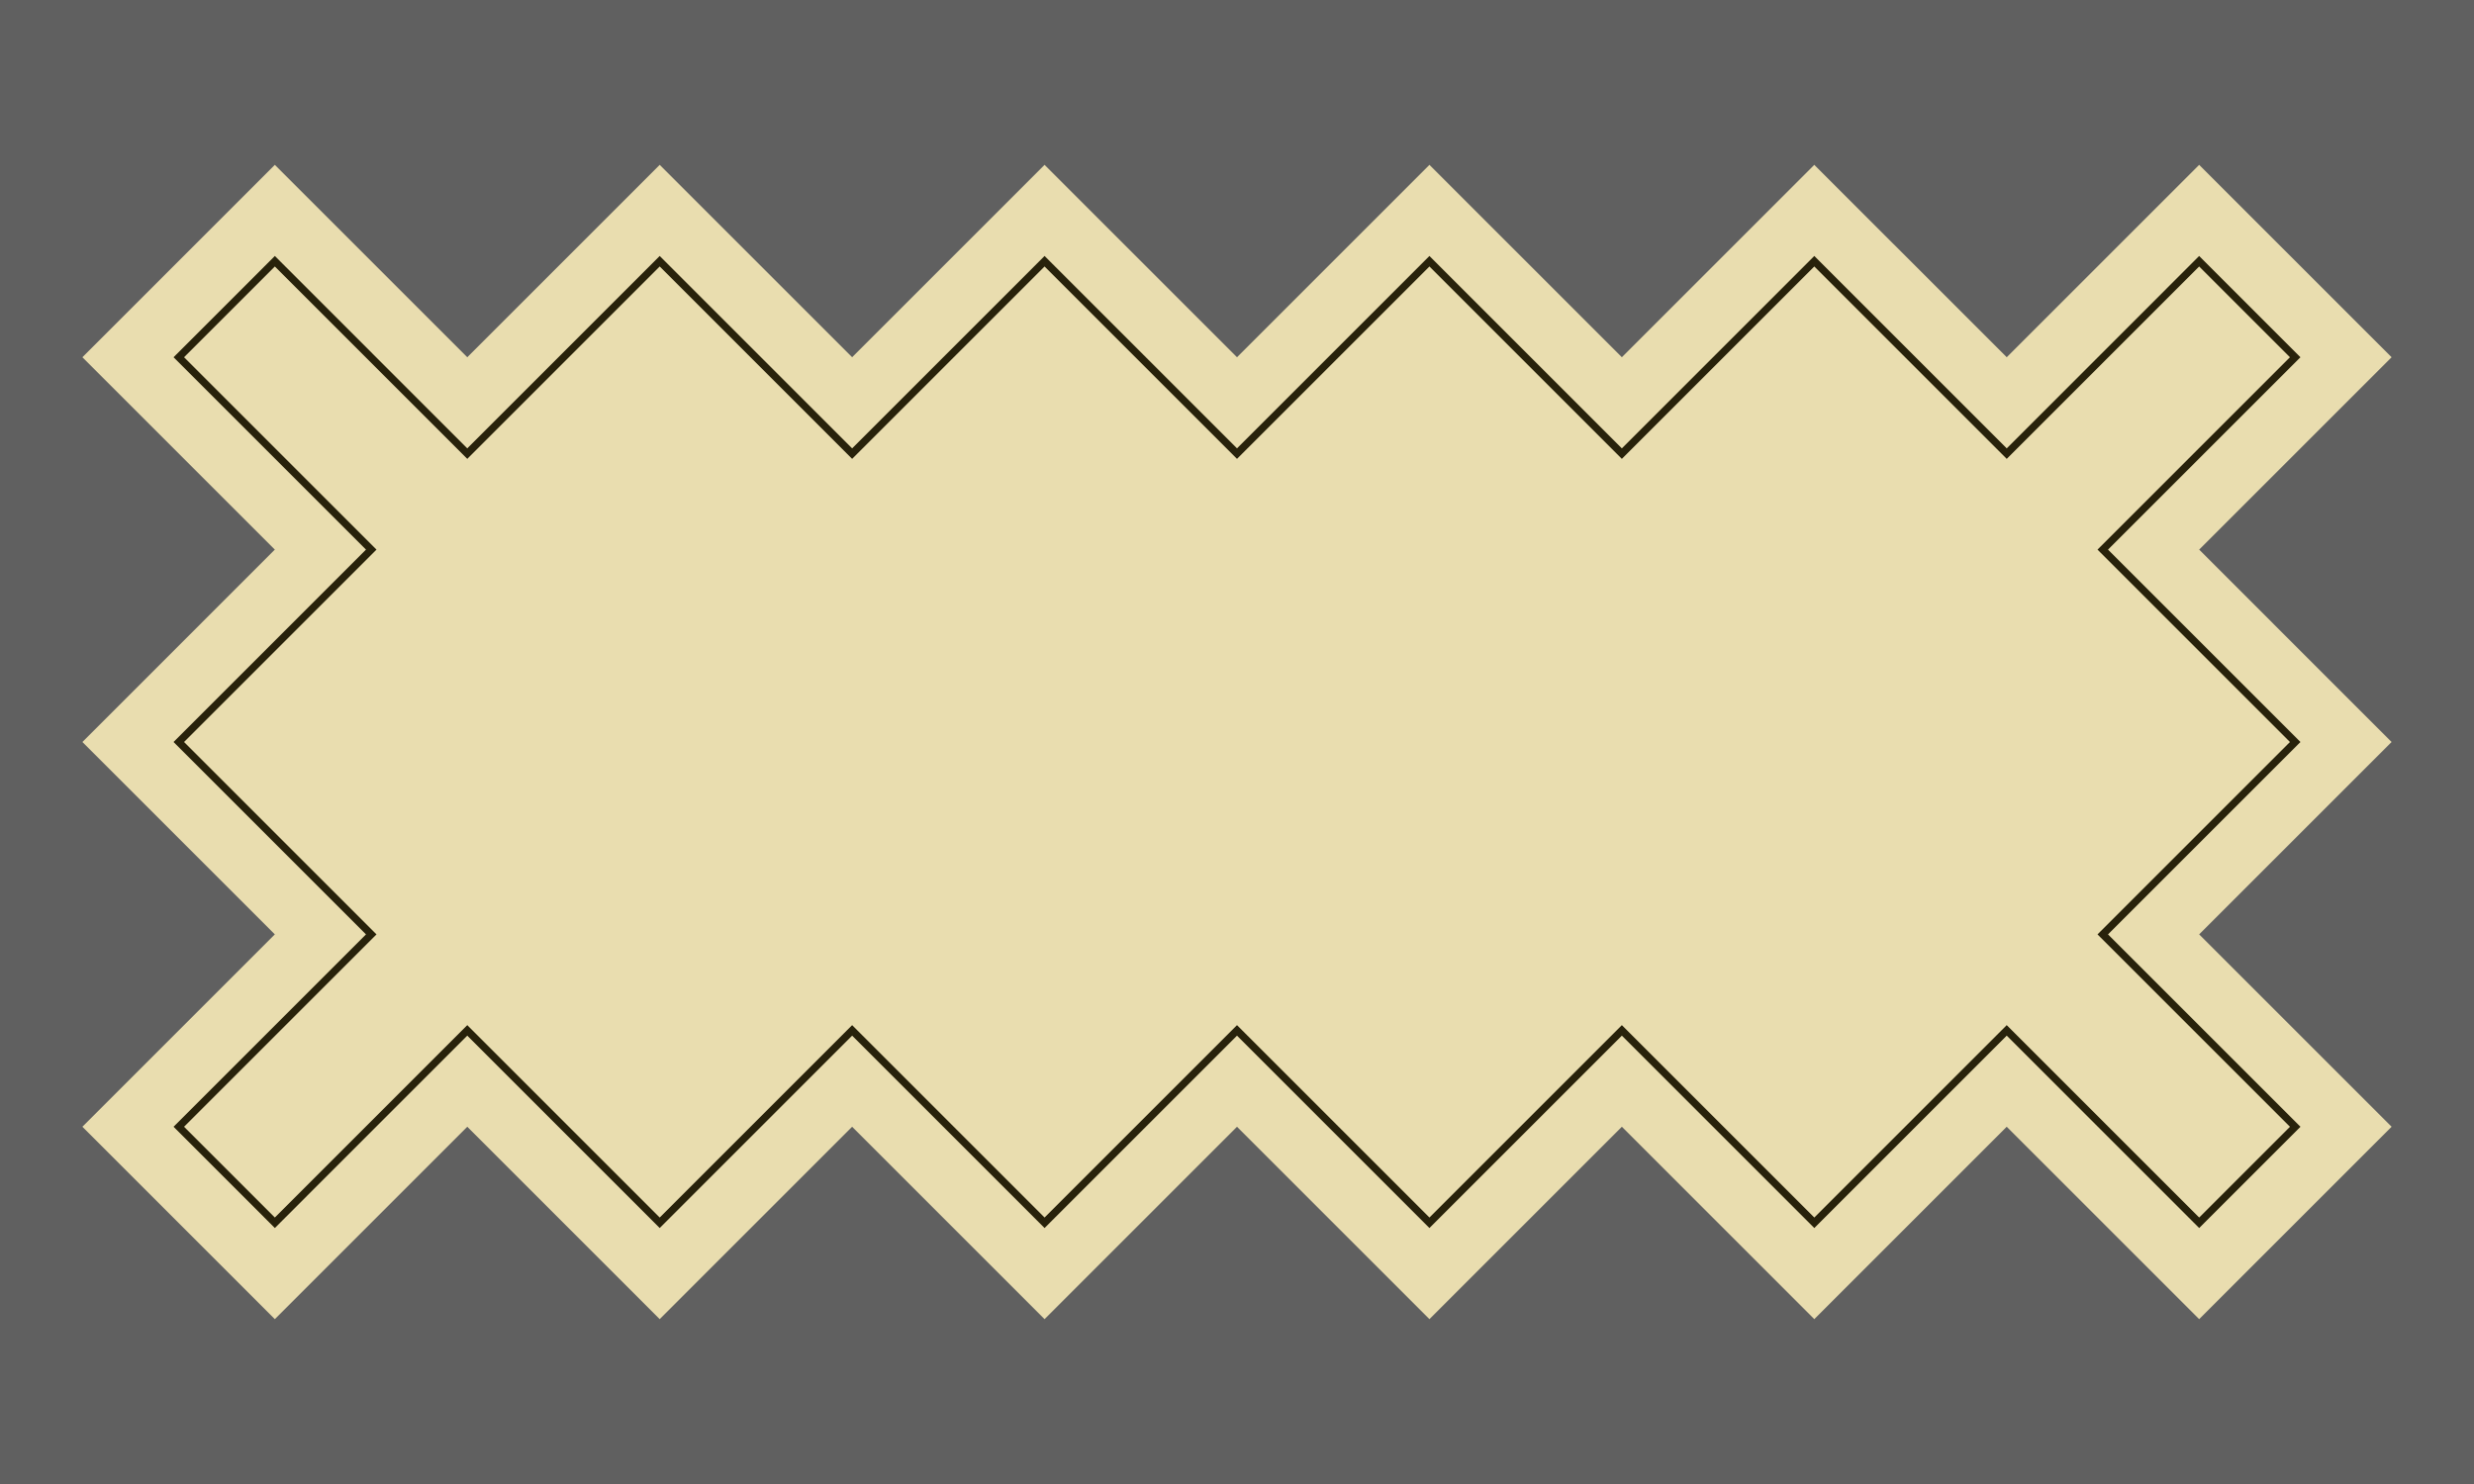 <?xml version='1.0' encoding='UTF-8'?>
<!-- Created with Inkscape (http://www.inkscape.org/) -->
<!--
WARNING: AUTO-GENERATED FILE - START
=============================================================================
Generated from source_templates/pixel_cloud.svg by generation_scripts/generate_images.py
DO NOT EDIT THIS FILE DIRECTLY
IT WILL BE OVERWRITTEN ON NEXT GENERATION
=============================================================================
WARNING: AUTO-GENERATED FILE - END
-->
<svg xmlns:inkscape="http://www.inkscape.org/namespaces/inkscape" xmlns:sodipodi="http://sodipodi.sourceforge.net/DTD/sodipodi-0.dtd" xmlns="http://www.w3.org/2000/svg" xmlns:svg="http://www.w3.org/2000/svg" xmlns:rdf="http://www.w3.org/1999/02/22-rdf-syntax-ns#" xmlns:cc="http://creativecommons.org/ns#" width="200mm" height="120mm" viewBox="0 0 200 120" version="1.1" id="svg1" inkscape:version="1.4.2 (ebf0e94, 2025-05-08)" sodipodi:docname="pixel_cloud.svg">
  <rect width="100%" height="100%" fill="#606060" style="opacity:1" id="background"/>
  <sodipodi:namedview id="namedview1" pagecolor="#ffffff" bordercolor="#000000" borderopacity="0.25" inkscape:showpageshadow="2" inkscape:pageopacity="0.0" inkscape:pagecheckerboard="true" inkscape:deskcolor="#d1d1d1" inkscape:document-units="mm" inkscape:zoom="1" inkscape:cx="400" inkscape:cy="253.5" inkscape:window-width="1920" inkscape:window-height="1009" inkscape:window-x="-8" inkscape:window-y="-8" inkscape:window-maximized="1" inkscape:current-layer="layer5"/>
  <defs id="defs1">
    <inkscape:path-effect effect="offset" id="path-effect76" is_visible="true" lpeversion="1.3" linejoin_type="miter" unit="mm" offset="-5.5" miter_limit="4" attempt_force_join="false" update_on_knot_move="true"/>
    <inkscape:path-effect effect="construct_grid" id="path-effect8" is_visible="true" lpeversion="1" nr_x="8" nr_y="8"/>
    <inkscape:path-effect effect="roughen" id="path-effect7" is_visible="true" lpeversion="1.2" global_randomize="1;1" displace_x="1.477;1" displace_y="0.889;1" method="size" max_segment_size="2.668" segments="2" handles="along" shift_nodes="true" fixed_displacement="false" spray_tool_friendly="false"/>
    <inkscape:path-effect effect="join_type" id="path-effect6" is_visible="true" lpeversion="1" linecap_type="butt" line_width="0.614" linejoin_type="extrp_arc" miter_limit="100" attempt_force_join="true"/>
    <inkscape:path-effect effect="offset" id="path-effect5" is_visible="true" lpeversion="1.3" linejoin_type="miter" unit="mm" offset="-4.823" miter_limit="3.5" attempt_force_join="false" update_on_knot_move="true"/>
    <inkscape:path-effect effect="fillet_chamfer" id="path-effect4" is_visible="true" lpeversion="1" nodesatellites_param="IF,0,0,1,0,10.848,0,1 @ IF,0,0,1,0,10.848,0,1 @ IF,0,0,1,0,10.848,0,1 @ IF,0,0,1,0,10.848,0,1 @ IF,0,0,1,0,10.848,0,1 @ IF,0,0,1,0,10.848,0,1 @ IF,0,0,1,0,10.848,0,1 @ IF,0,0,1,0,10.848,0,1 @ IF,0,0,1,0,10.848,0,1 @ IF,0,0,1,0,10.848,0,1 @ IF,0,0,1,0,10.848,0,1 @ IF,0,0,1,0,10.848,0,1 @ IF,0,0,1,0,10.848,0,1 @ IF,0,0,1,0,10.848,0,1 @ IF,0,0,1,0,10.848,0,1 @ IF,0,0,1,0,10.848,0,1 @ IF,0,0,1,0,10.848,0,1 @ IF,0,0,1,0,10.848,0,1 @ IF,0,0,1,0,10.848,0,1 @ IF,0,0,1,0,10.848,0,1 @ IF,0,0,1,0,10.848,0,1 @ IF,0,0,1,0,10.848,0,1 @ IF,0,0,1,0,10.848,0,1 @ IF,0,0,1,0,10.848,0,1" radius="41" unit="px" method="auto" mode="F" chamfer_steps="1" flexible="false" use_knot_distance="true" apply_no_radius="true" apply_with_radius="true" only_selected="false" hide_knots="false"/>
    <inkscape:path-effect effect="show_handles" id="path-effect3" is_visible="true" lpeversion="1" nodes="true" handles="true" original_path="true" show_center_node="false" original_d="false" scale_nodes_and_handles="10"/>
    <inkscape:path-effect effect="offset" id="path-effect2" is_visible="true" lpeversion="1.3" linejoin_type="miter" unit="mm" offset="-6.339" miter_limit="4" attempt_force_join="false" update_on_knot_move="true"/>
    <inkscape:path-effect effect="spiro" id="path-effect1" is_visible="true" lpeversion="1"/>
    <inkscape:path-effect effect="fillet_chamfer" id="path-effect46" is_visible="true" lpeversion="1" nodesatellites_param="IC,0,0,1,0,2.646,0,1 @ IC,0,0,1,0,2.646,0,1 @ IC,0,0,1,0,2.646,0,1 @ IC,0,0,1,0,2.646,0,1 @ IC,0,0,1,0,2.646,0,1 @ IC,0,0,1,0,2.646,0,1 @ IC,0,0,1,0,2.646,0,1 @ IC,0,0,1,0,2.646,0,1 @ IC,0,0,1,0,2.646,0,1 @ IC,0,0,1,0,2.646,0,1 @ IC,0,0,1,0,2.646,0,1 @ IC,0,0,1,0,2.646,0,1 @ IC,0,0,1,0,2.646,0,1 @ IC,0,0,1,0,2.646,0,1 @ IC,0,0,1,0,2.646,0,1 @ IC,0,0,1,0,2.646,0,1 @ IC,0,0,1,0,2.646,0,1 @ IC,0,0,1,0,2.646,0,1 @ IC,0,0,1,0,2.646,0,1 @ IC,0,0,1,0,2.646,0,1 @ IC,0,0,1,0,2.646,0,1 @ IC,0,0,1,0,2.646,0,1 @ IC,0,0,1,0,2.646,0,1 @ IC,0,0,1,0,2.646,0,1 @ IC,0,0,1,0,2.646,0,1 @ IC,0,0,1,0,2.646,0,1 @ IC,0,0,1,0,2.646,0,1 @ IC,0,0,1,0,2.646,0,1 @ IC,0,0,1,0,2.646,0,1" radius="10" unit="px" method="auto" mode="F" chamfer_steps="1" flexible="false" use_knot_distance="true" apply_no_radius="true" apply_with_radius="true" only_selected="false" hide_knots="false"/>
    <inkscape:path-effect effect="offset" id="path-effect45" is_visible="true" lpeversion="1.3" linejoin_type="round" unit="mm" offset="-5.1" miter_limit="4" attempt_force_join="false" update_on_knot_move="true"/>
    <inkscape:path-effect effect="offset" id="path-effect5-3" is_visible="true" lpeversion="1.3" linejoin_type="miter" unit="mm" offset="-4.823" miter_limit="3.5" attempt_force_join="false" update_on_knot_move="true"/>
    <inkscape:path-effect effect="offset" id="path-effect2-5" is_visible="true" lpeversion="1.3" linejoin_type="miter" unit="mm" offset="-6.339" miter_limit="4" attempt_force_join="false" update_on_knot_move="true"/>
    <inkscape:path-effect effect="offset" id="path-effect76-4" is_visible="true" lpeversion="1.3" linejoin_type="miter" unit="mm" offset="-5.5" miter_limit="4" attempt_force_join="false" update_on_knot_move="true"/>
  </defs>
  <g inkscape:label="Cut" inkscape:groupmode="layer" id="layer1">
    <path id="path62" style="fill:#e9ddaf;stroke:none;stroke-width:0.44" d="M 22.218,13.331 6.662,28.887 22.218,44.443 6.662,60 22.218,75.556 6.662,91.112 22.218,106.669 37.775,91.112 53.331,106.669 68.887,91.112 84.444,106.669 100,91.113 115.556,106.669 131.113,91.112 146.669,106.669 162.225,91.112 177.782,106.669 193.338,91.112 177.782,75.556 193.338,60 177.782,44.443 193.338,28.887 177.782,13.331 162.226,28.887 146.669,13.331 131.113,28.887 115.557,13.331 100,28.887 84.444,13.331 68.887,28.887 53.331,13.331 37.775,28.887 Z"/>
  </g>
  <g inkscape:groupmode="layer" id="layer4" inkscape:label="Engrave2" style="display:inline" sodipodi:insensitive="true">
    <path id="path62-2" style="fill:none;stroke:#28220B;stroke-width:0.6" d="M 22.219,21.123 14.455,28.887 30.012,44.443 14.455,60 30.012,75.557 14.455,91.113 22.219,98.877 37.775,83.32 53.332,98.877 68.887,83.32 84.443,98.877 100,83.32 l 15.557,15.557 15.557,-15.557 15.557,15.557 15.555,-15.557 15.557,15.557 7.764,-7.764 L 169.988,75.557 185.545,60 169.988,44.443 185.545,28.887 177.781,21.123 162.227,36.68 146.67,21.123 131.113,36.68 115.557,21.123 100,36.68 84.443,21.123 68.887,36.68 53.332,21.123 37.775,36.68 Z" inkscape:path-effect="#path-effect76" inkscape:original-d="M 22.218075,13.330969 6.6621255,28.887488 22.218075,44.443437 6.6621255,59.999955 22.218075,75.556473 6.6621255,91.112423 22.218075,106.66895 37.774594,91.112423 53.331112,106.66895 68.887061,91.112423 84.443579,106.66895 100.0001,91.112992 115.55605,106.66895 131.11257,91.112423 146.66908,106.66895 162.22503,91.112423 177.78155,106.66895 193.33807,91.112423 177.78155,75.556473 193.33807,59.999955 177.78155,44.443437 193.33807,28.887488 177.78155,13.330969 162.2256,28.887488 146.66908,13.330969 131.11257,28.887488 115.55662,13.330969 100.0001,28.887488 84.443579,13.330969 68.887061,28.887488 53.331112,13.330969 37.774594,28.887488 Z"/>
  </g>
</svg>
